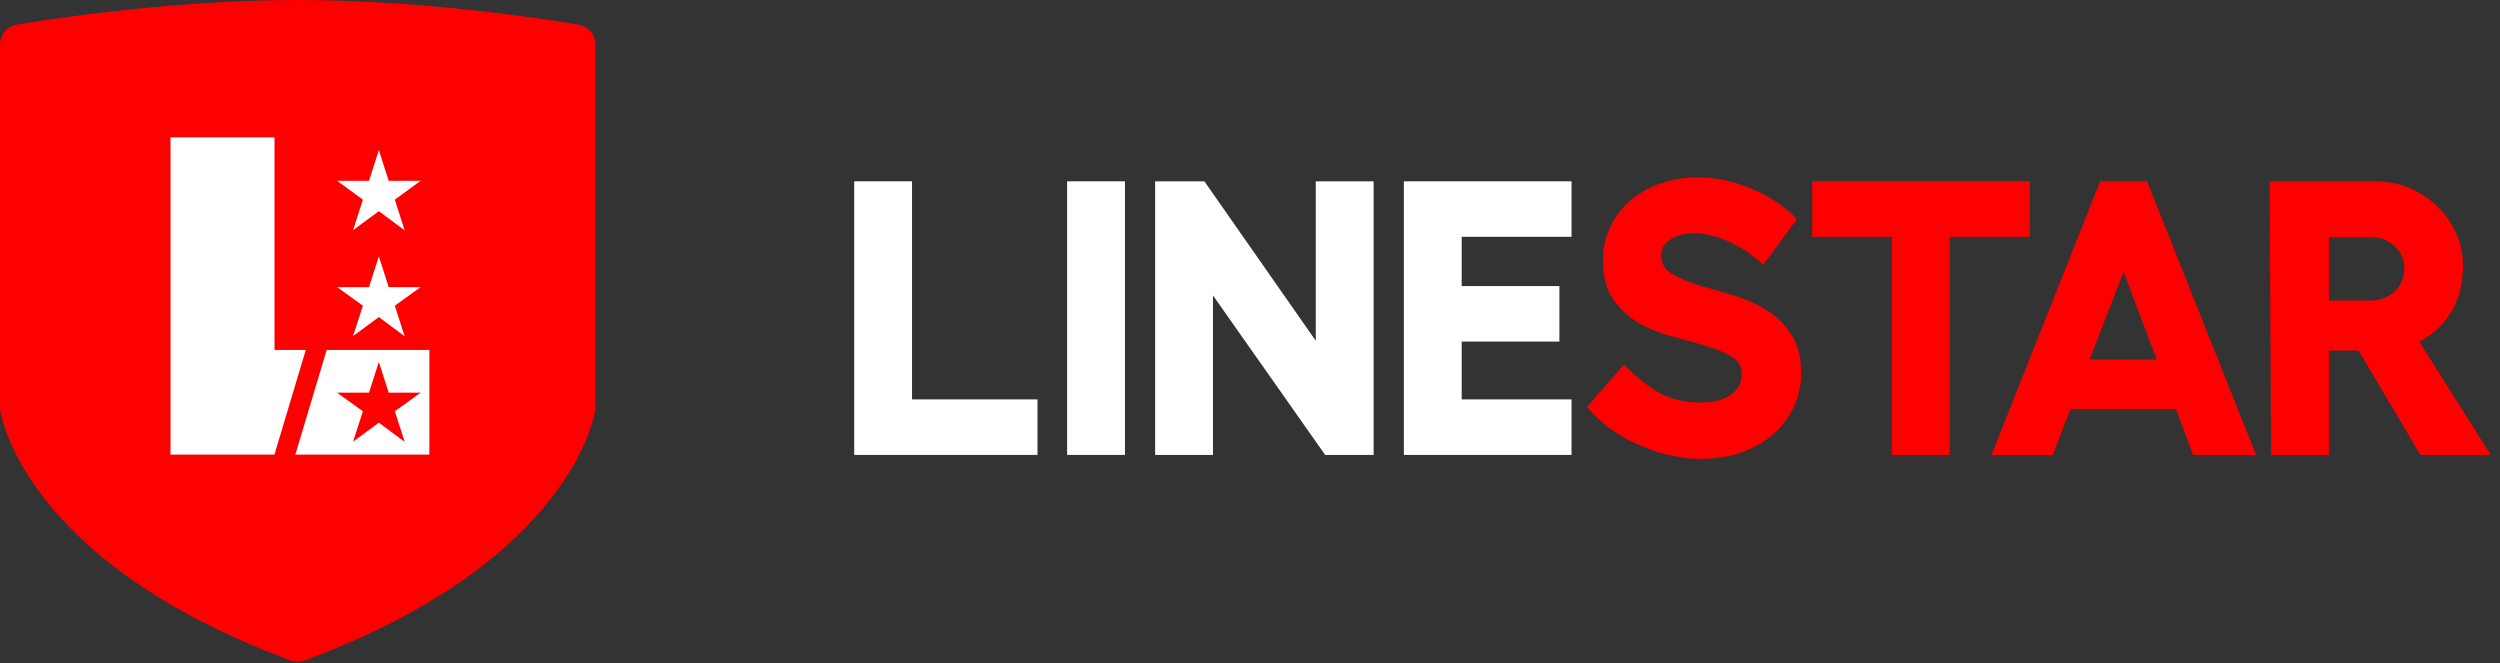 <svg width="181" height="48" viewBox="0 0 181 48" fill="none" xmlns="http://www.w3.org/2000/svg">
<rect x="0" y="0" width="181" height="48" fill="#333333" stroke="none"/>
<path d="M66.031 13.127V28.917H75.114V32.935H61.844V13.127H66.031Z" fill="white"/>
<path d="M81.446 13.127V32.935H77.258V13.127H81.446Z" fill="white"/>
<path d="M87.197 13.127L95.262 24.672V13.127H99.45V32.935H95.941L87.82 21.39V32.935H83.632V13.127H87.197Z" fill="white"/>
<path d="M113.779 13.127V17.145H105.827V20.711H112.901V24.729H105.827V28.917H113.779V32.935H101.64V13.127H113.779Z" fill="white"/>
<path d="M122.991 12.845C123.632 12.845 124.293 12.92 124.972 13.071C125.651 13.222 126.302 13.439 126.924 13.722C127.565 13.986 128.16 14.306 128.707 14.684C129.254 15.042 129.716 15.438 130.093 15.872L127.66 19.183C126.924 18.466 126.103 17.91 125.198 17.513C124.311 17.098 123.463 16.891 122.651 16.891C121.935 16.891 121.359 17.042 120.925 17.344C120.491 17.627 120.275 18.013 120.275 18.504C120.275 19.07 120.52 19.503 121.01 19.805C121.52 20.107 122.151 20.381 122.906 20.626C123.661 20.852 124.472 21.088 125.339 21.333C126.207 21.579 127.018 21.927 127.773 22.38C128.527 22.814 129.15 23.399 129.64 24.135C130.15 24.87 130.404 25.842 130.404 27.049C130.404 27.841 130.244 28.605 129.923 29.341C129.603 30.077 129.131 30.737 128.509 31.322C127.886 31.888 127.122 32.35 126.217 32.708C125.311 33.048 124.274 33.218 123.104 33.218C122.35 33.218 121.576 33.123 120.784 32.935C119.992 32.746 119.228 32.482 118.492 32.142C117.756 31.803 117.077 31.407 116.455 30.954C115.851 30.482 115.332 29.982 114.898 29.454L117.586 26.398C118.341 27.191 119.152 27.851 120.02 28.379C120.888 28.888 121.916 29.143 123.104 29.143C124.01 29.143 124.736 28.964 125.283 28.605C125.83 28.228 126.103 27.719 126.103 27.077C126.103 26.512 125.849 26.087 125.339 25.804C124.849 25.502 124.236 25.248 123.5 25.04C122.765 24.814 121.953 24.587 121.067 24.361C120.199 24.135 119.397 23.814 118.662 23.399C117.926 22.965 117.303 22.39 116.794 21.673C116.304 20.956 116.058 20.003 116.058 18.815C116.058 17.966 116.228 17.183 116.568 16.466C116.907 15.731 117.379 15.099 117.983 14.571C118.605 14.024 119.341 13.599 120.19 13.297C121.039 12.995 121.972 12.845 122.991 12.845Z" fill="#FF0000"/>
<path d="M146.962 17.145H141.162V32.935H136.974V17.145H131.201V13.127H146.962V17.145Z" fill="#FF0000"/>
<path d="M157.539 29.624H149.899L148.626 32.935H144.183L152.05 13.127H155.445L163.34 32.935H158.784L157.539 29.624ZM156.153 26.03L153.747 19.692L151.286 26.03H156.153Z" fill="#FF0000"/>
<path d="M175.235 32.935L170.764 25.38H168.614V32.935H164.426L164.319 13.127H171.959C172.789 13.127 173.688 13.288 174.443 13.609C175.197 13.929 175.858 14.363 176.424 14.91C177.008 15.457 177.47 16.108 177.81 16.863C178.15 17.598 178.319 18.391 178.319 19.239C178.319 20.522 178.036 21.635 177.471 22.578C176.905 23.521 176.131 24.238 175.15 24.729L180.328 32.935H175.235ZM168.614 21.758H171.642C172.321 21.758 172.896 21.541 173.368 21.107C173.839 20.654 174.075 20.098 174.075 19.438C174.075 18.796 173.839 18.259 173.368 17.825C172.896 17.391 172.321 17.174 171.642 17.174H168.614V21.758Z" fill="#FF0000"/>
<path d="M21.552 0C21.552 0 21.552 0 21.552 0C11.495 0 1.62 1.715 1.205 1.787C0.508 1.911 0 2.517 0 3.225V29.537L0.003 29.64C0.015 29.83 1.551 40.614 21.05 47.815C21.374 47.934 21.73 47.934 22.055 47.815C41.556 40.614 43.089 29.827 43.102 29.64L43.104 3.224C43.104 2.517 42.596 1.912 41.9 1.79C41.487 1.715 31.612 0 21.552 0C21.552 0 21.552 0 21.552 0Z" fill="#FF0000"/>
<path fill-rule="evenodd" clip-rule="evenodd" d="M19.875 25.335V9.943H12.343V32.914H19.869L22.14 25.335H19.875ZM23.652 25.335L21.381 32.914H31.086V25.335H23.652ZM25.561 31.976L27.429 30.6L29.298 31.993L28.585 29.777L30.453 28.431H28.142L27.429 26.203L26.716 28.431H24.405L26.274 29.777L25.561 31.976ZM27.429 22.956L25.561 24.332L26.274 22.134L24.405 20.787H26.716L27.429 18.56L28.142 20.787H30.453L28.585 22.134L29.298 24.349L27.429 22.956ZM25.561 16.665L27.429 15.289L29.298 16.677L28.585 14.455L30.453 13.091H28.142L27.429 10.864L26.716 13.091H24.405L26.274 14.455L25.561 16.665Z" fill="white"/>
</svg>
